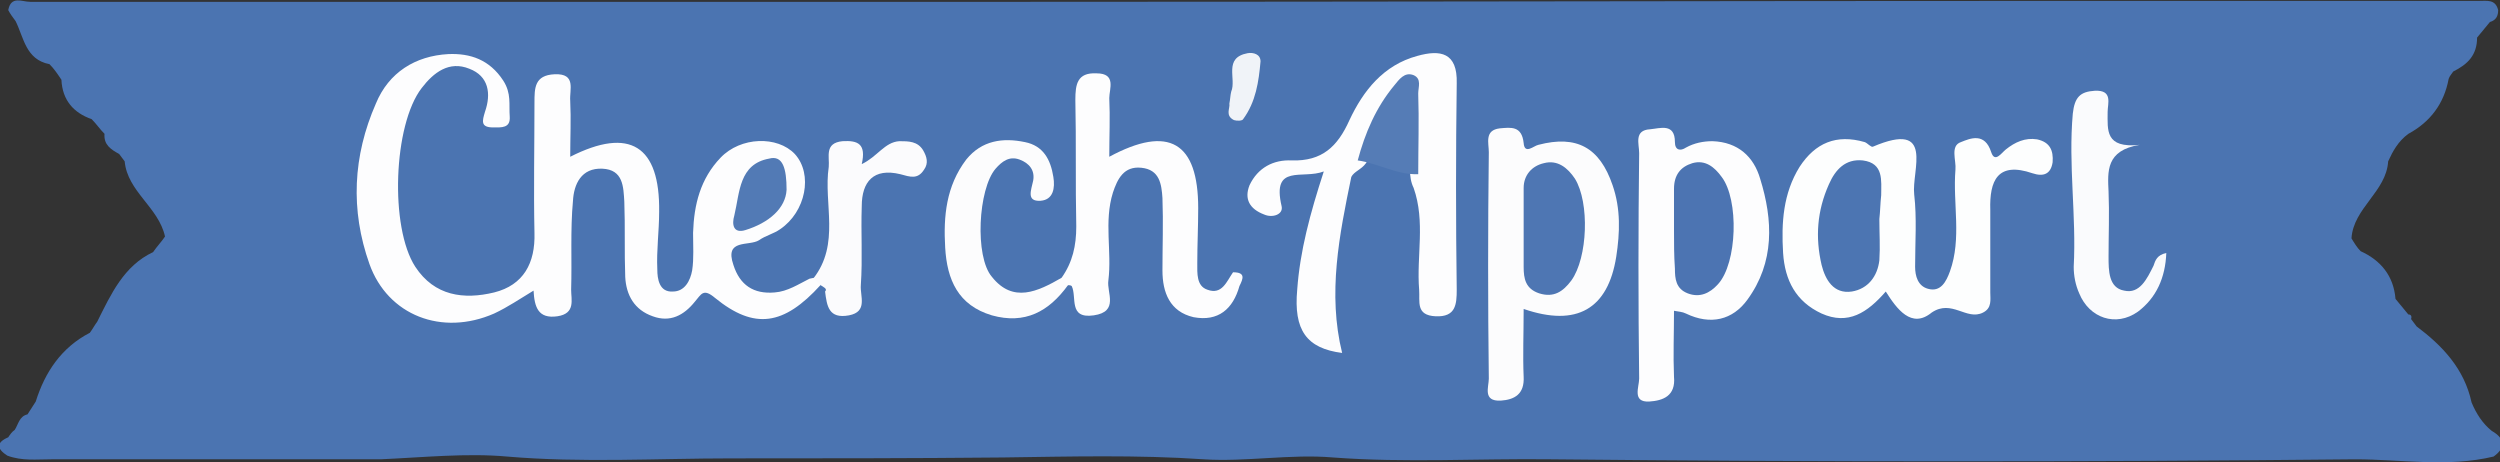 <?xml version="1.0" encoding="utf-8"?>
<!-- Generator: Adobe Illustrator 21.1.0, SVG Export Plug-In . SVG Version: 6.00 Build 0)  -->
<svg version="1.1" xmlns="http://www.w3.org/2000/svg" xmlns:xlink="http://www.w3.org/1999/xlink" x="0px" y="0px"
	 viewBox="0 0 272.7 50.4" style="enable-background:new 0 0 272.7 50.4;" xml:space="preserve">
<rect x="0" y="0" width="272.7" height="50.4" fill="#333333" stroke="none"/>
<style type="text/css">
	.st0{display:none;}
	.st1{fill:#4B74B1;}
	.st2{fill:#FDFDFE;}
	.st3{fill:#FDFEFE;}
	.st4{fill:#FCFCFD;}
	.st5{fill:#FAFBFD;}
	.st6{fill:#FBFBFD;}
	.st7{fill:#F0F3F8;}
	.st8{fill:#527AB5;}
	.st9{fill:#4C75B2;}
	.st10{fill:#557CB6;}
	.st11{fill:#4E76B3;}
	.st12{fill:#4C74B2;}
</style>
<g id="Calque_1" class="st0">
</g>
<g id="Calque_2">
	<path class="st1" d="M16.7,27.5c0.4-0.6,0.9-1.1,1.3-1.7c-0.7-3.2-4.1-4.9-4.4-8.2c-0.2-0.3-0.4-0.5-0.6-0.8
		c-0.9-0.5-1.7-1-1.6-2.2c-0.5-0.5-0.9-1.1-1.4-1.6c-2-0.7-3.2-2.1-3.3-4.3C6.3,8.1,5.9,7.5,5.4,7C2.8,6.5,2.6,4.1,1.7,2.3
		C1.4,1.9,1.1,1.5,0.9,1.1l0,0c0.3-1.6,1.5-0.9,2.4-0.9c36.2,0,72.4,0,108.6,0c38,0,75.9-0.1,113.9-0.1c14.9,0,29.7,0,44.6,0
		c0.9,0,1.8-0.2,2.1,1c0,0.6-0.2,1.1-0.9,1.3c-0.5,0.6-0.9,1.1-1.4,1.7c0,1.9-1,2.9-2.6,3.7c-0.2,0.3-0.4,0.5-0.5,0.8
		c-0.5,2.7-2,4.7-4.4,6c-1.1,0.8-1.7,1.9-2.2,3c-0.2,3.3-3.8,5.1-4,8.4c0.3,0.5,0.6,1,1,1.4c2.2,1,3.6,2.7,3.8,5.2
		c0.5,0.6,0.9,1.1,1.4,1.7c0.3,0,0.4,0.2,0.3,0.5c0.2,0.3,0.4,0.5,0.6,0.8c2.8,2.1,5.2,4.6,6,8.3c0.5,1.2,1.2,2.3,2.2,3.1
		c1.4,0.8,1.6,1.8,0.2,2.8c-5,1.2-10.1,0.3-15.1,0.3c-29.2,0.3-58.5,0.3-87.7,0c-7.9-0.1-15.8,0.4-23.8-0.2
		c-4.6-0.4-9.5,0.5-14.1,0.2c-7.3-0.5-14.6-0.3-21.9-0.2C99.4,50,89.6,50,79.8,50c-8.1,0-16.3,0.5-24.5-0.2
		c-4.4-0.4-9.2,0.1-13.8,0.3c-12,0-23.9,0-35.9,0c-1.6,0-3.2,0.2-4.8-0.4c-1.1-0.7-1.3-1.4,0.1-2c0.2-0.3,0.4-0.6,0.7-0.8
		c0.4-0.6,0.5-1.5,1.4-1.7c0.3-0.5,0.6-0.9,0.9-1.4c1-3.2,2.8-5.9,5.9-7.5c0.3-0.4,0.5-0.8,0.8-1.2C12.1,32.1,13.5,29,16.7,27.5z"/>
	<path class="st2" d="M89.5,31.1c-4,4.4-7.2,4.9-11.5,1.4c-1.3-1.1-1.5-0.4-2.2,0.4c-1.2,1.5-2.7,2.3-4.6,1.6c-2-0.7-2.9-2.3-3-4.3
		c-0.1-2.7,0-5.5-0.1-8.2c-0.1-1.6-0.1-3.5-2.4-3.6c-2.3-0.1-3.1,1.7-3.2,3.5c-0.3,3.2-0.1,6.5-0.2,9.7c0,1.1,0.5,2.6-1.5,2.9
		c-2.1,0.3-2.5-1-2.6-2.8c-1.5,0.9-2.8,1.8-4.3,2.5c-5.7,2.5-11.6,0.2-13.6-5.4c-2.1-5.9-1.8-11.8,0.7-17.5c1.4-3.4,4.3-5.2,7.9-5.4
		c2.4-0.1,4.5,0.6,6,2.9c0.9,1.4,0.6,2.6,0.7,3.9c0.1,1.3-0.9,1.2-1.8,1.2c-1.4,0-1.2-0.7-0.9-1.7c0.7-2,0.4-3.9-1.7-4.7
		c-2.2-0.9-3.9,0.4-5.2,2.1c-3.1,4-3.5,15.2-0.7,19.5c2.1,3.2,5.3,3.6,8.6,2.8c3.2-0.8,4.5-3.2,4.4-6.5c-0.1-4.7,0-9.5,0-14.2
		c0-1.6,0-3,2.2-3.1c2.4-0.1,1.6,1.7,1.7,2.9c0.1,2,0,4,0,6.1c6.5-3.3,9.8-1.2,9.7,6c0,2.1-0.3,4.2-0.2,6.3c0,1,0.2,2.5,1.7,2.4
		c1.3,0,1.9-1.2,2.1-2.3c0.2-1.3,0.1-2.7,0.1-4.1c0.1-3.1,0.8-5.9,3-8.2c2.2-2.3,6.2-2.4,8.1-0.4c2,2.2,1.2,6.3-1.6,8.2
		c-0.7,0.5-1.6,0.7-2.3,1.2c-1.1,0.7-3.8-0.2-2.8,2.7c0.7,2.2,2.2,3.2,4.5,3c1.4-0.1,2.6-0.9,3.8-1.5C89.5,30.1,89.6,30.5,89.5,31.1
		z"/>
	<path class="st3" d="M205.7,31.8c-2,2.3-4.1,3.7-7,2.4c-2.8-1.3-4-3.6-4.2-6.6c-0.2-3.3,0-6.5,1.8-9.4c1.7-2.6,4-3.6,7.1-2.7
		c0.3,0.1,0.7,0.6,0.9,0.5c6.8-2.9,4.2,2.6,4.5,5.2c0.3,2.6,0.1,5.2,0.1,7.9c0,1,0.3,2.1,1.4,2.4c1.4,0.4,2-0.8,2.4-1.9
		c1.3-3.6,0.3-7.4,0.6-11.1c0.1-1-0.6-2.6,0.6-3c1-0.4,2.6-1.1,3.3,1.1c0.4,1.2,1.1,0.1,1.6-0.3c1-0.8,2.1-1.3,3.4-1.1
		c1.4,0.3,1.8,1.2,1.7,2.5c-0.2,1.3-1,1.6-2.2,1.2c-3.8-1.3-4.7,0.8-4.6,4c0,3,0,6,0,9c0,0.8,0.2,1.7-0.8,2.2
		c-1.8,0.9-3.4-1.5-5.6,0C208.5,35.9,206.9,33.7,205.7,31.8z"/>
	<path class="st2" d="M147.4,19.3c-1.3,6.3-2.6,12.7-1,19.2c-3.9-0.5-5.3-2.5-4.9-6.9c0.3-4.2,1.4-8.3,2.9-12.9
		c-2.3,0.9-5.7-0.9-4.6,3.8c0.2,0.9-1,1.3-1.9,0.9c-1.6-0.6-2.2-1.7-1.6-3.2c0.9-1.9,2.6-2.8,4.6-2.7c3.3,0.1,5-1.5,6.3-4.4
		c1.5-3.2,3.7-6,7.4-7c2.5-0.7,4.4-0.4,4.3,3c-0.1,7.5-0.1,15,0,22.5c0,1.6-0.1,3-2.3,2.9c-2.2-0.1-1.7-1.6-1.8-2.9
		c-0.3-3.7,0.7-7.4-0.6-11.1c-0.3-0.6-0.4-1.3-0.4-2c-0.2-2.6,0.3-5.1-0.3-8.1c-2.9,1.9-3,5.1-4.5,7.4
		C148.5,18.5,147.7,18.7,147.4,19.3z"/>
	<path class="st4" d="M166.2,33.7c0,2.7-0.1,5.1,0,7.4c0.1,1.9-1,2.5-2.5,2.6c-2,0.1-1.3-1.5-1.3-2.4c-0.1-8.2-0.1-16.5,0-24.7
		c0-1-0.5-2.4,1.2-2.6c1.2-0.1,2.4-0.3,2.6,1.6c0.1,1.3,1.1,0.3,1.6,0.2c4.2-1.1,6.7,0.3,8.1,4.4c0.9,2.6,0.8,5.2,0.4,7.8
		C175.4,33.7,172,35.7,166.2,33.7z"/>
	<path class="st2" d="M182.6,33.9c0,2.5-0.1,4.8,0,7.2c0.2,2.1-1.2,2.6-2.7,2.7c-1.9,0.1-1.1-1.6-1.1-2.5c-0.1-8.2-0.1-16.4,0-24.6
		c0-1-0.6-2.5,1.2-2.6c1.1-0.1,2.7-0.7,2.7,1.4c0,0.9,0.6,1,1.2,0.6c0.9-0.5,1.9-0.7,2.9-0.7c2.8,0.1,4.5,1.7,5.2,4.1
		c1.4,4.5,1.6,9.1-1.4,13.2c-1.6,2.2-4,2.8-6.7,1.5C183.5,34,183.1,34,182.6,33.9z"/>
	<path class="st2" d="M115.8,30.3c1.2-1.7,1.6-3.5,1.6-5.6c-0.1-4.6,0-9.2-0.1-13.8c0-1.7,0.2-3,2.3-2.9c2.2,0,1.4,1.7,1.4,2.7
		c0.1,2.1,0,4.2,0,6.4c6.5-3.5,9.7-1.6,9.7,5.6c0,2-0.1,4-0.1,6c0,1.1-0.1,2.5,1.1,2.9c1.6,0.6,2.1-0.9,2.8-1.9
		c1.4,0,1.1,0.7,0.7,1.5c-0.7,2.5-2.3,3.9-5,3.4c-2.6-0.6-3.4-2.7-3.4-5.1c0-2.6,0.1-5.2,0-7.9c-0.1-1.5-0.3-3.1-2.3-3.3
		c-1.9-0.2-2.6,1.2-3.1,2.7c-1,3.2-0.1,6.4-0.5,9.6c-0.2,1.3,1.2,3.4-1.6,3.8c-2.8,0.4-1.8-2-2.4-3.2c-0.1-0.1-0.4-0.1-0.6-0.1
		C115.8,31.1,115.4,31,115.8,30.3z"/>
	<path class="st5" d="M236.3,27.6c-0.1,2.7-1.1,4.9-3.1,6.4c-2.4,1.7-5.3,0.7-6.4-2c-0.4-0.9-0.6-1.9-0.6-2.9
		c0.3-5.6-0.6-11.1-0.1-16.7c0.2-1.8,0.8-2.4,2.4-2.5c2-0.1,1.4,1.4,1.4,2.3c0,2-0.3,4,3.5,3.6c-3.7,0.6-3.5,2.9-3.4,5.1
		c0.1,2.4,0,4.7,0,7.1c0,1.5,0,3.4,1.7,3.7c1.7,0.4,2.5-1.3,3.2-2.7C235.1,28.4,235.3,27.8,236.3,27.6z"/>
	<path class="st4" d="M115.8,30.3c0.2,0.3,0.5,0.6,0.7,0.8c-2.1,2.9-4.7,4.3-8.3,3.3c-3.7-1.1-4.9-3.9-5.1-7.4
		c-0.2-3.4,0.1-6.7,2.3-9.6c1.7-2.1,4-2.4,6.4-1.9c2,0.4,2.8,1.9,3.1,3.8c0.2,1.2,0,2.5-1.4,2.6c-1.6,0.1-1-1.2-0.8-2.2
		c0.2-1.1-0.4-1.9-1.5-2.3c-1.1-0.4-1.9,0.2-2.6,1c-1.9,2.2-2.3,9.6-0.4,11.8C110.5,33.1,113.2,31.8,115.8,30.3z"/>
	<path class="st6" d="M89.5,31.1c-0.3-0.2-0.5-0.5-0.8-0.7c3-3.8,1.1-8.2,1.7-12.2c0.1-1.1-0.5-2.6,1.5-2.8c1.7-0.1,2.6,0.3,2.1,2.5
		c1.7-0.8,2.5-2.4,4.1-2.5c1,0,2,0,2.6,1c0.4,0.7,0.6,1.4,0.1,2.1c-0.7,1.1-1.5,0.8-2.6,0.5c-2.9-0.7-4.2,0.8-4.2,3.5
		c-0.1,2.9,0.1,5.7-0.1,8.6c-0.1,1.2,0.8,2.9-1.3,3.3c-2.2,0.4-2.4-1-2.6-2.6C90.3,31.5,89.8,31.3,89.5,31.1z"/>
	<path class="st7" d="M134.1,11.3c0.1-0.5,0.1-0.9,0.2-1.3c0.6-1.4-0.9-3.7,1.8-4.2c0.6-0.1,1.4,0.1,1.4,0.9
		c-0.2,2.2-0.5,4.4-1.9,6.3c-0.1,0.2-0.7,0.2-1,0.1C133.6,12.6,134.2,11.8,134.1,11.3z"/>
	<path class="st8" d="M85.8,20.7c-0.1,2-1.9,3.6-4.5,4.4c-1.3,0.4-1.5-0.6-1.2-1.6c0.6-2.5,0.5-5.6,3.8-6.2
		C85.4,16.9,85.8,18.4,85.8,20.7z"/>
	<path class="st9" d="M205,23.9c0,1.5,0.1,3,0,4.5c-0.2,1.7-1.2,3.1-3,3.4c-2,0.3-2.9-1.3-3.3-2.9c-0.7-3-0.5-5.9,0.8-8.8
		c0.7-1.6,1.8-2.8,3.7-2.6c2.3,0.3,2,2.2,2,3.8C205.1,22.2,205.1,23,205,23.9C205,23.9,205,23.9,205,23.9z"/>
	<path class="st10" d="M154.7,19c-2.3,0.1-4.4-1.2-6.6-1.5c0.8-3,2-5.8,4-8.2c0.5-0.6,1.1-1.5,2.1-1.1c0.9,0.4,0.5,1.3,0.5,2
		C154.8,13.1,154.7,16.1,154.7,19z"/>
	<path class="st11" d="M166.2,25c0-1.5,0-3,0-4.5c0-1.4,0.9-2.4,2.2-2.7c1.5-0.4,2.6,0.5,3.4,1.7c1.6,2.6,1.4,8.6-0.4,11.1
		c-0.9,1.2-1.9,1.9-3.5,1.4c-1.5-0.5-1.7-1.6-1.7-2.9C166.2,27.7,166.2,26.4,166.2,25C166.2,25,166.2,25,166.2,25z"/>
	<path class="st12" d="M182.6,25.1c0-1.5,0-3,0-4.5c0-1.5,0.7-2.4,2-2.8c1.4-0.4,2.4,0.4,3.2,1.5c1.9,2.5,1.7,9.4-0.4,11.7
		c-0.9,1-2,1.5-3.3,1c-1.3-0.5-1.4-1.6-1.4-2.7C182.6,27.9,182.6,26.5,182.6,25.1z"/>
</g>
</svg>
